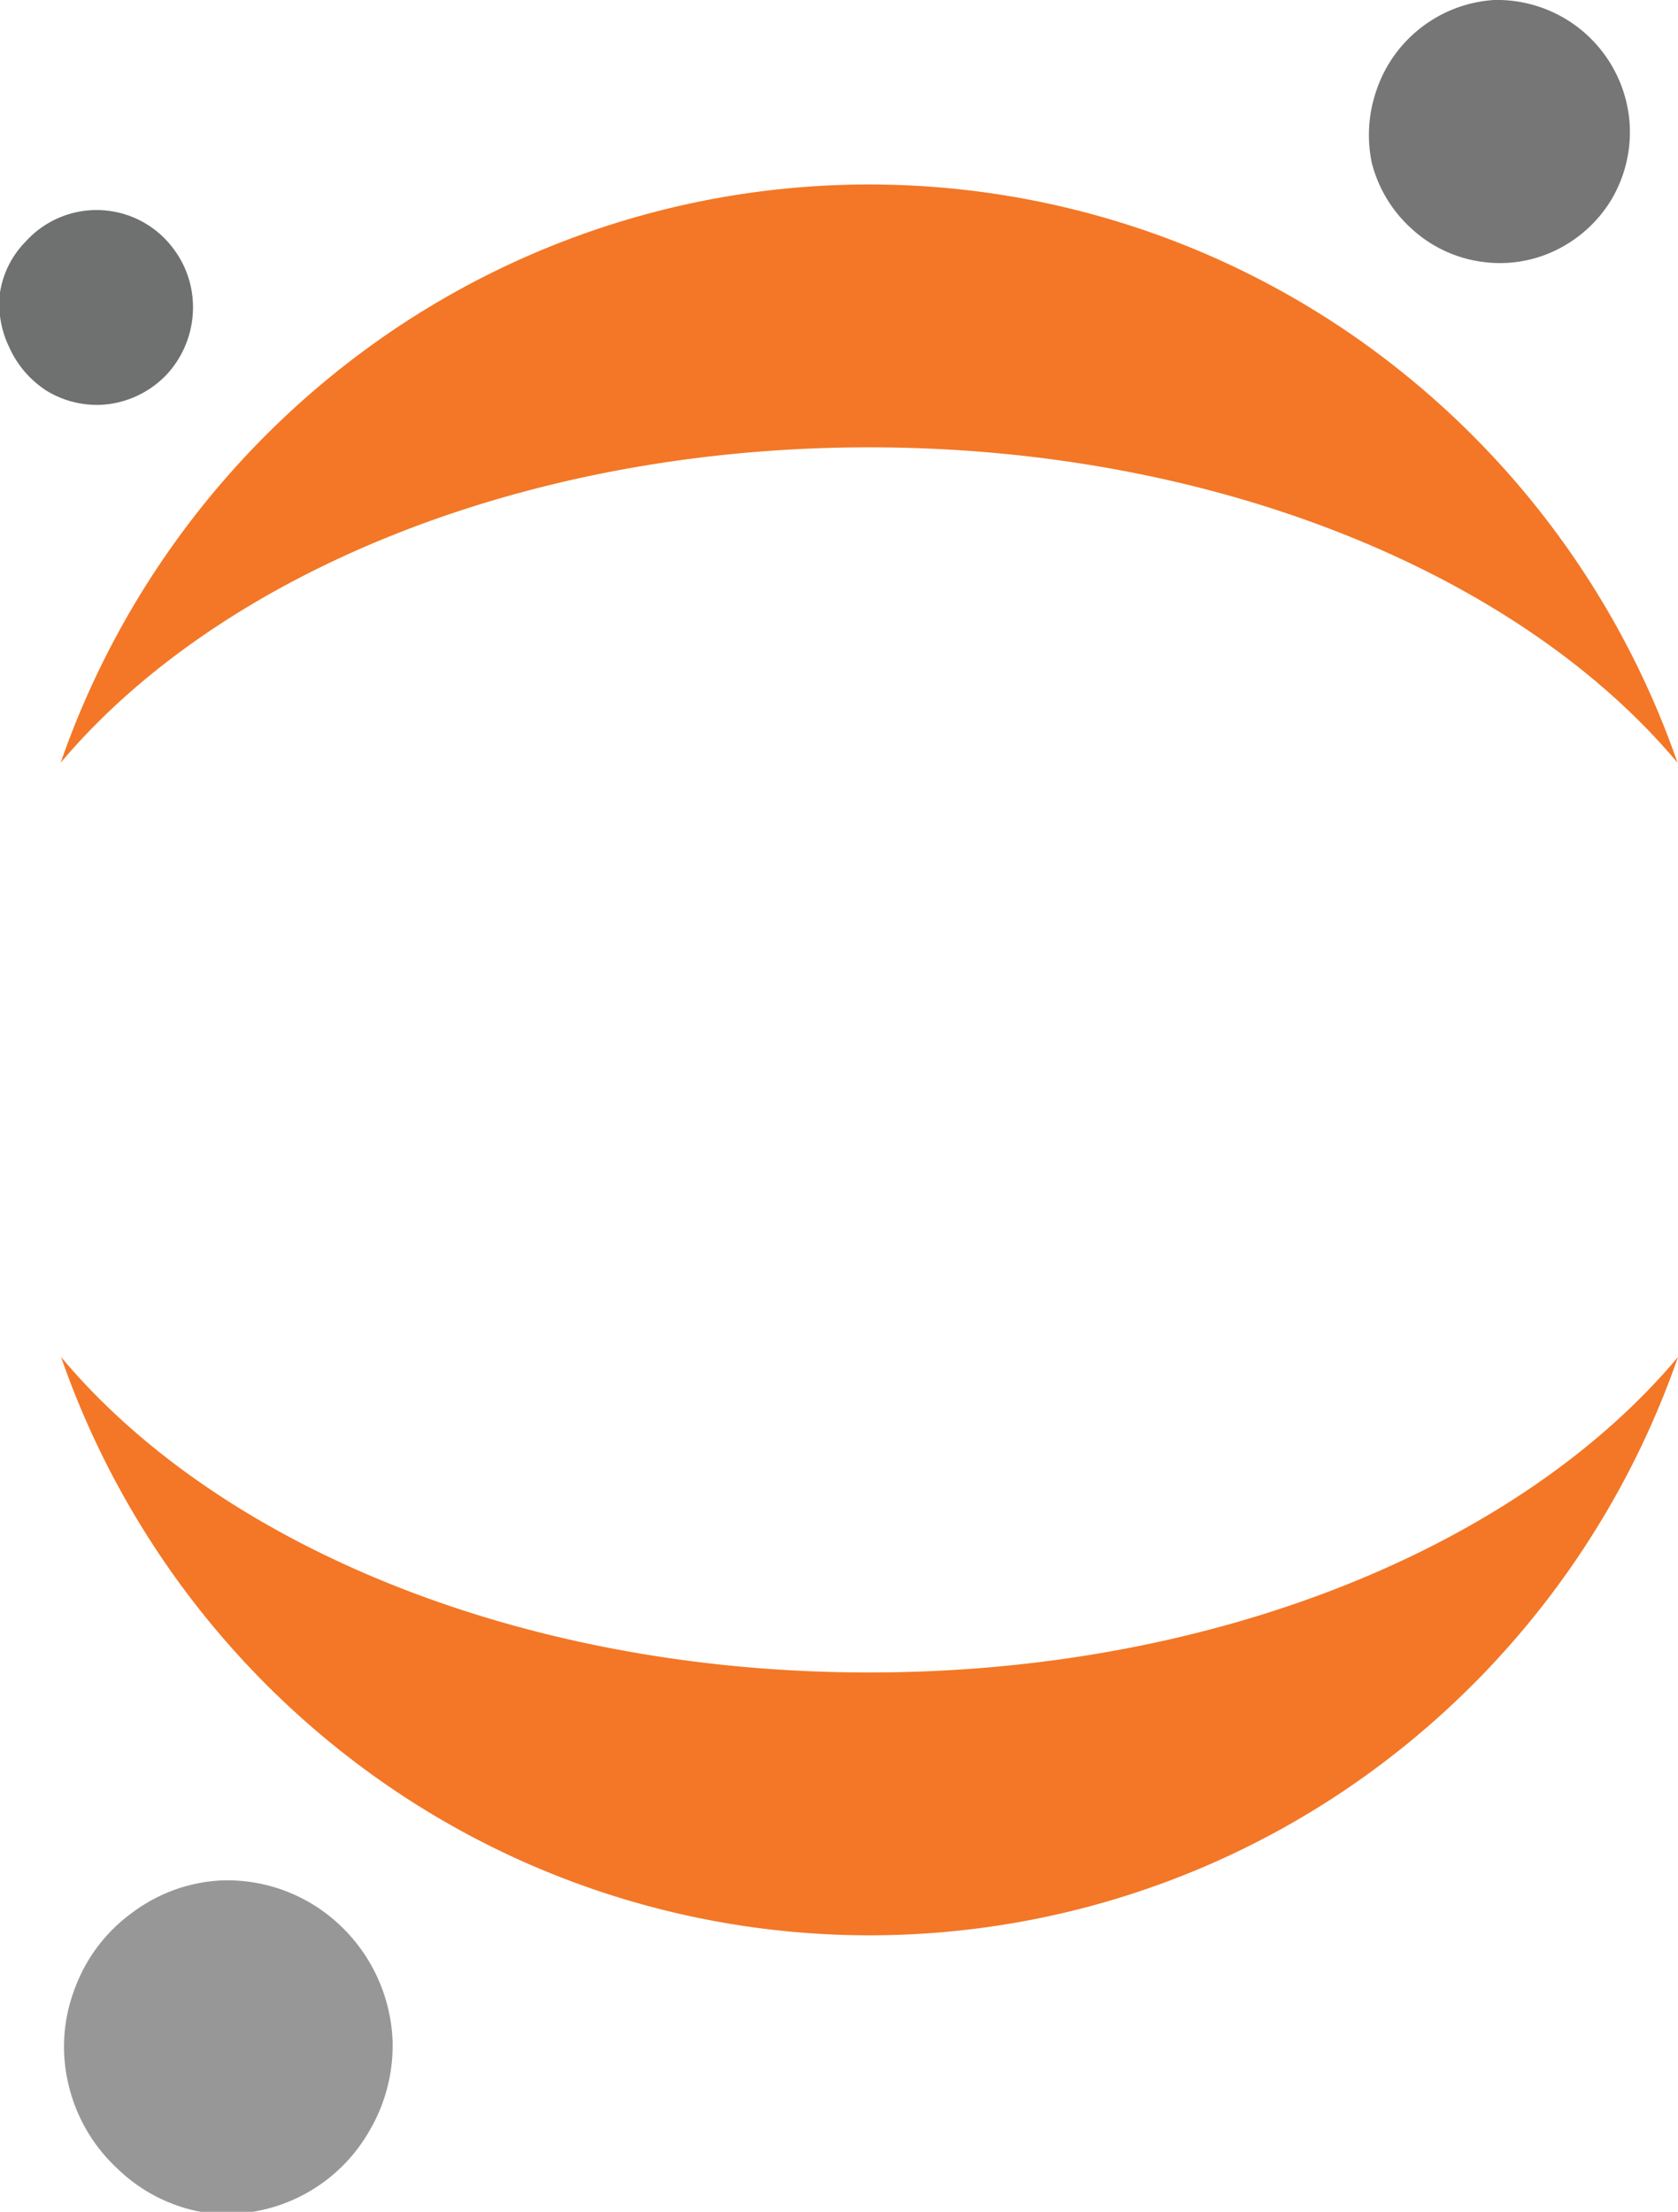 <svg xmlns="http://www.w3.org/2000/svg" viewBox="0 0 37.92 49.99"><defs><style>.cls-1{fill:#767677;}.cls-2{fill:#f37726;}.cls-3{fill:#989798;}.cls-4{fill:#6f7070;}</style></defs><title>Asset 1</title><g id="Layer_2" data-name="Layer 2"><g id="Layer_1-2" data-name="Layer 1"><path id="path7_fill" data-name="path7 fill" class="cls-1" d="M36.83,2.84a3,3,0,0,1-.42,1.68,3,3,0,0,1-1.28,1.15,2.9,2.9,0,0,1-1.69.24,2.93,2.93,0,0,1-1.55-.75A3,3,0,0,1,31,3.68,3.09,3.09,0,0,1,31.12,2a3,3,0,0,1,1-1.38A3,3,0,0,1,33.76,0a3,3,0,0,1,3.07,2.84Z"/><path id="path8_fill" data-name="path8 fill" class="cls-2" d="M19.64,37.8c-7.85,0-14.7-2.87-18.26-7.13a19.54,19.54,0,0,0,7.07,9.47,19.22,19.22,0,0,0,22.4,0,19.54,19.54,0,0,0,7.07-9.47C34.35,34.93,27.49,37.8,19.64,37.8Z"/><path id="path9_fill" data-name="path9 fill" class="cls-2" d="M19.64,10.11c7.85,0,14.71,2.88,18.27,7.13a19.54,19.54,0,0,0-7.07-9.47,19.22,19.22,0,0,0-22.4,0,19.54,19.54,0,0,0-7.07,9.47C4.94,13,11.79,10.11,19.64,10.11Z"/><path id="path10_fill" data-name="path10 fill" class="cls-3" d="M8.87,46.08a3.8,3.8,0,0,1-.54,2.11A3.72,3.72,0,0,1,4.59,50,3.68,3.68,0,0,1,2.64,49a3.74,3.74,0,0,1-1.09-1.88A3.65,3.65,0,0,1,1.67,45,3.69,3.69,0,0,1,3,43.22a3.65,3.65,0,0,1,2-.72,3.7,3.7,0,0,1,2.67,1,3.8,3.8,0,0,1,1.2,2.59Z"/><path id="path11_fill" data-name="path11 fill" class="cls-4" d="M2.27,9.15a2.19,2.19,0,0,1-1.22-.32,2.29,2.29,0,0,1-.85-1A2.22,2.22,0,0,1,0,6.61,2.1,2.1,0,0,1,.58,5.46a2.16,2.16,0,0,1,3.36.19,2.18,2.18,0,0,1,.42,1.21,2.24,2.24,0,0,1-.57,1.58,2.2,2.2,0,0,1-1.52.71Z"/></g></g></svg>
